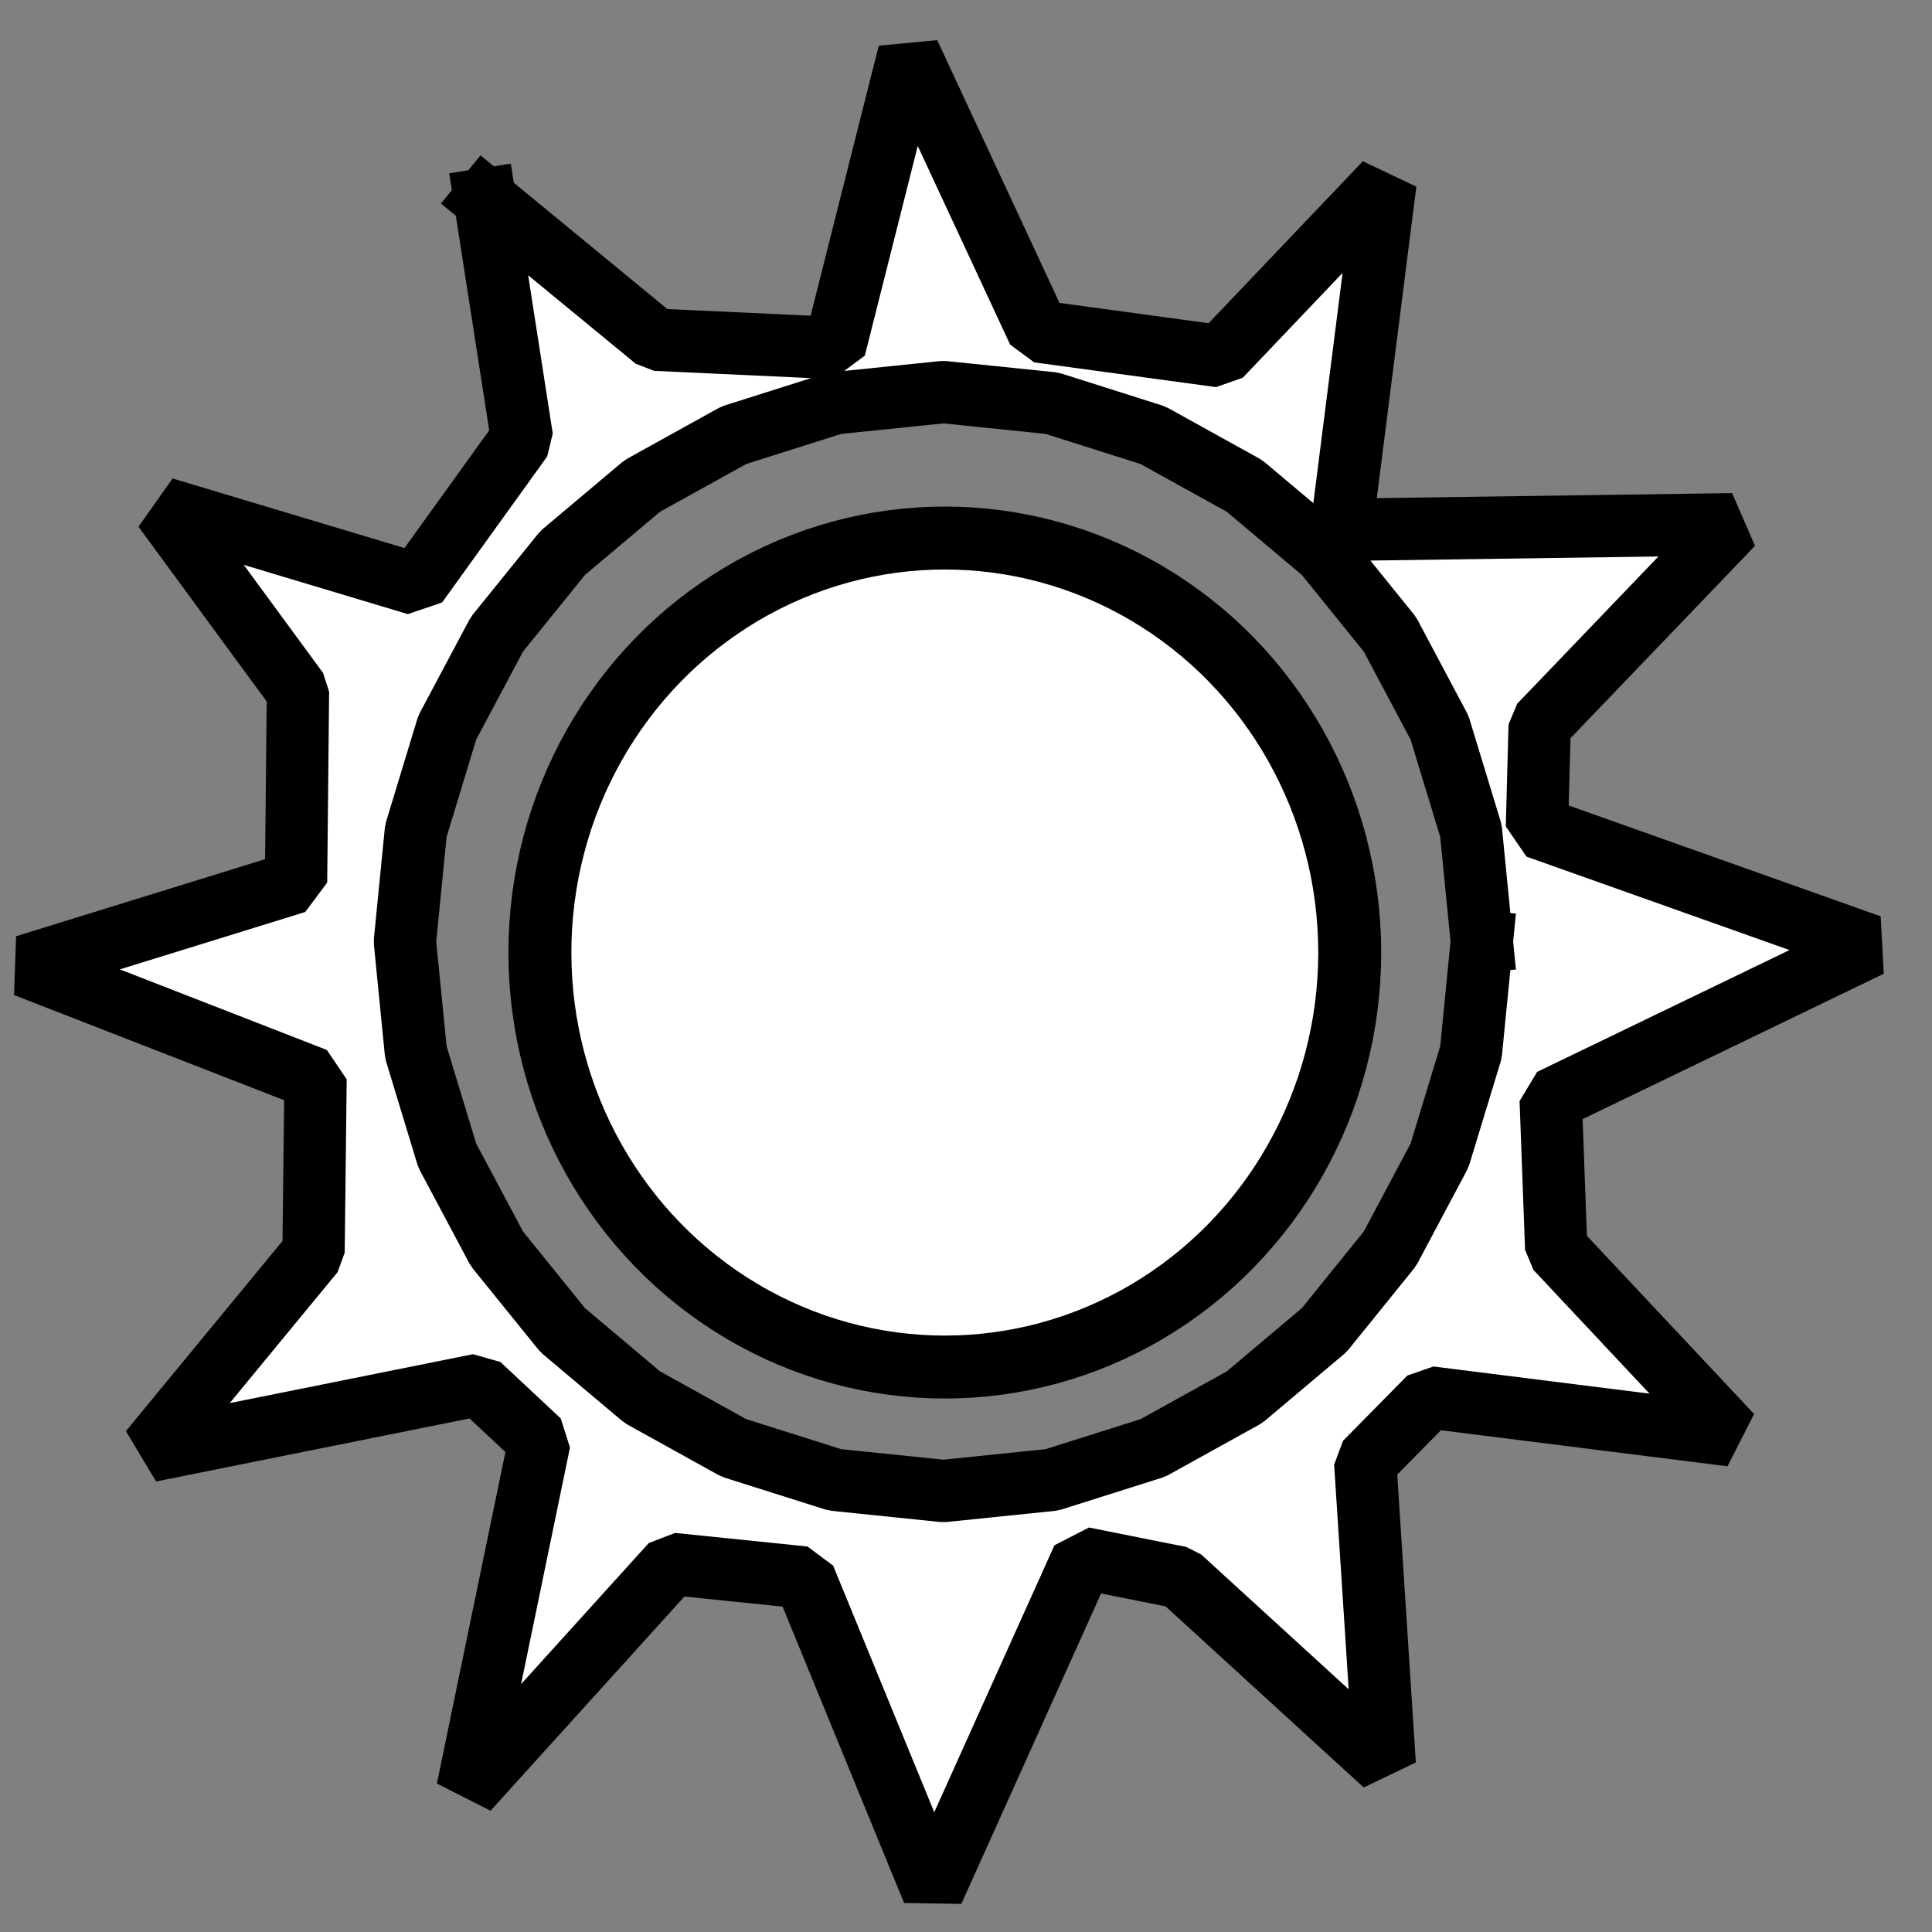 <?xml version="1.0" standalone="no"?>
<!DOCTYPE svg PUBLIC "-//W3C//DTD SVG 20010904//EN" "http://www.w3.org/TR/2001/REC-SVG-20010904/DTD/svg10.dtd">

<svg xmlns="http://www.w3.org/2000/svg" 
    xmlns:xlink="http://www.w3.org/1999/xlink"
    width="31pt"
    height="31pt"
    viewBox="0 0 31 31">
<rect x="0" y="0" width="31" height="31" fill="#808080" stroke="none"/>
<defs/>
<path id="shape0"
  transform="translate(0.406, 0.855)"
  fill="#ffffff"
  fill-rule="evenodd"
  stroke="#000000"
  stroke-width="1"
  stroke-linecap="square"
  stroke-linejoin="bevel"
  d="M7.373 2.342L10.113 4.596L12.986 4.729L14.179 0L16.256 4.464L19.173 4.861L21.824 2.077L21.117 7.646L27.393 7.557L24.299 10.783L24.255 12.419L29.603 14.319L24.476 16.794L24.564 19.18L27.375 22.176L22.532 21.567L21.5 22.614L21.813 27.457L18.531 24.457L16.969 24.145L14.563 29.489L12.5 24.457L10.375 24.239L7.094 27.864L8.25 22.27L7.282 21.364L2 22.426L4.625 19.239L4.657 16.458L0 14.645L4.344 13.301L4.375 10.239L2.219 7.301L6.282 8.52L7.969 6.176L7.373 2.342M23.371 14.253L23.196 12.476L22.692 10.821L21.896 9.323L20.841 8.018L19.562 6.942L18.094 6.129L16.473 5.615L14.731 5.436L12.99 5.615L11.368 6.129L9.901 6.942L8.622 8.018L7.567 9.323L6.77 10.821L6.267 12.476L6.091 14.253L6.267 16.03L6.77 17.685L7.567 19.182L8.622 20.487L9.901 21.564L11.368 22.377L12.99 22.89L14.731 23.069L16.473 22.89L18.094 22.377L19.562 21.564L20.841 20.487L21.896 19.182L22.692 17.685L23.196 16.03L23.371 14.253"/>
  
<ellipse id="shape1"
  transform="translate(8.663, 8.633)"
  rx="6.497"
  ry="6.651"
  cx="6.497"
  cy="6.651"
  fill="#ffffff"
  fill-rule="evenodd"
  stroke="#000000"
  stroke-width="1.01"
  stroke-linecap="square"
  stroke-linejoin="bevel"/>
</svg>
